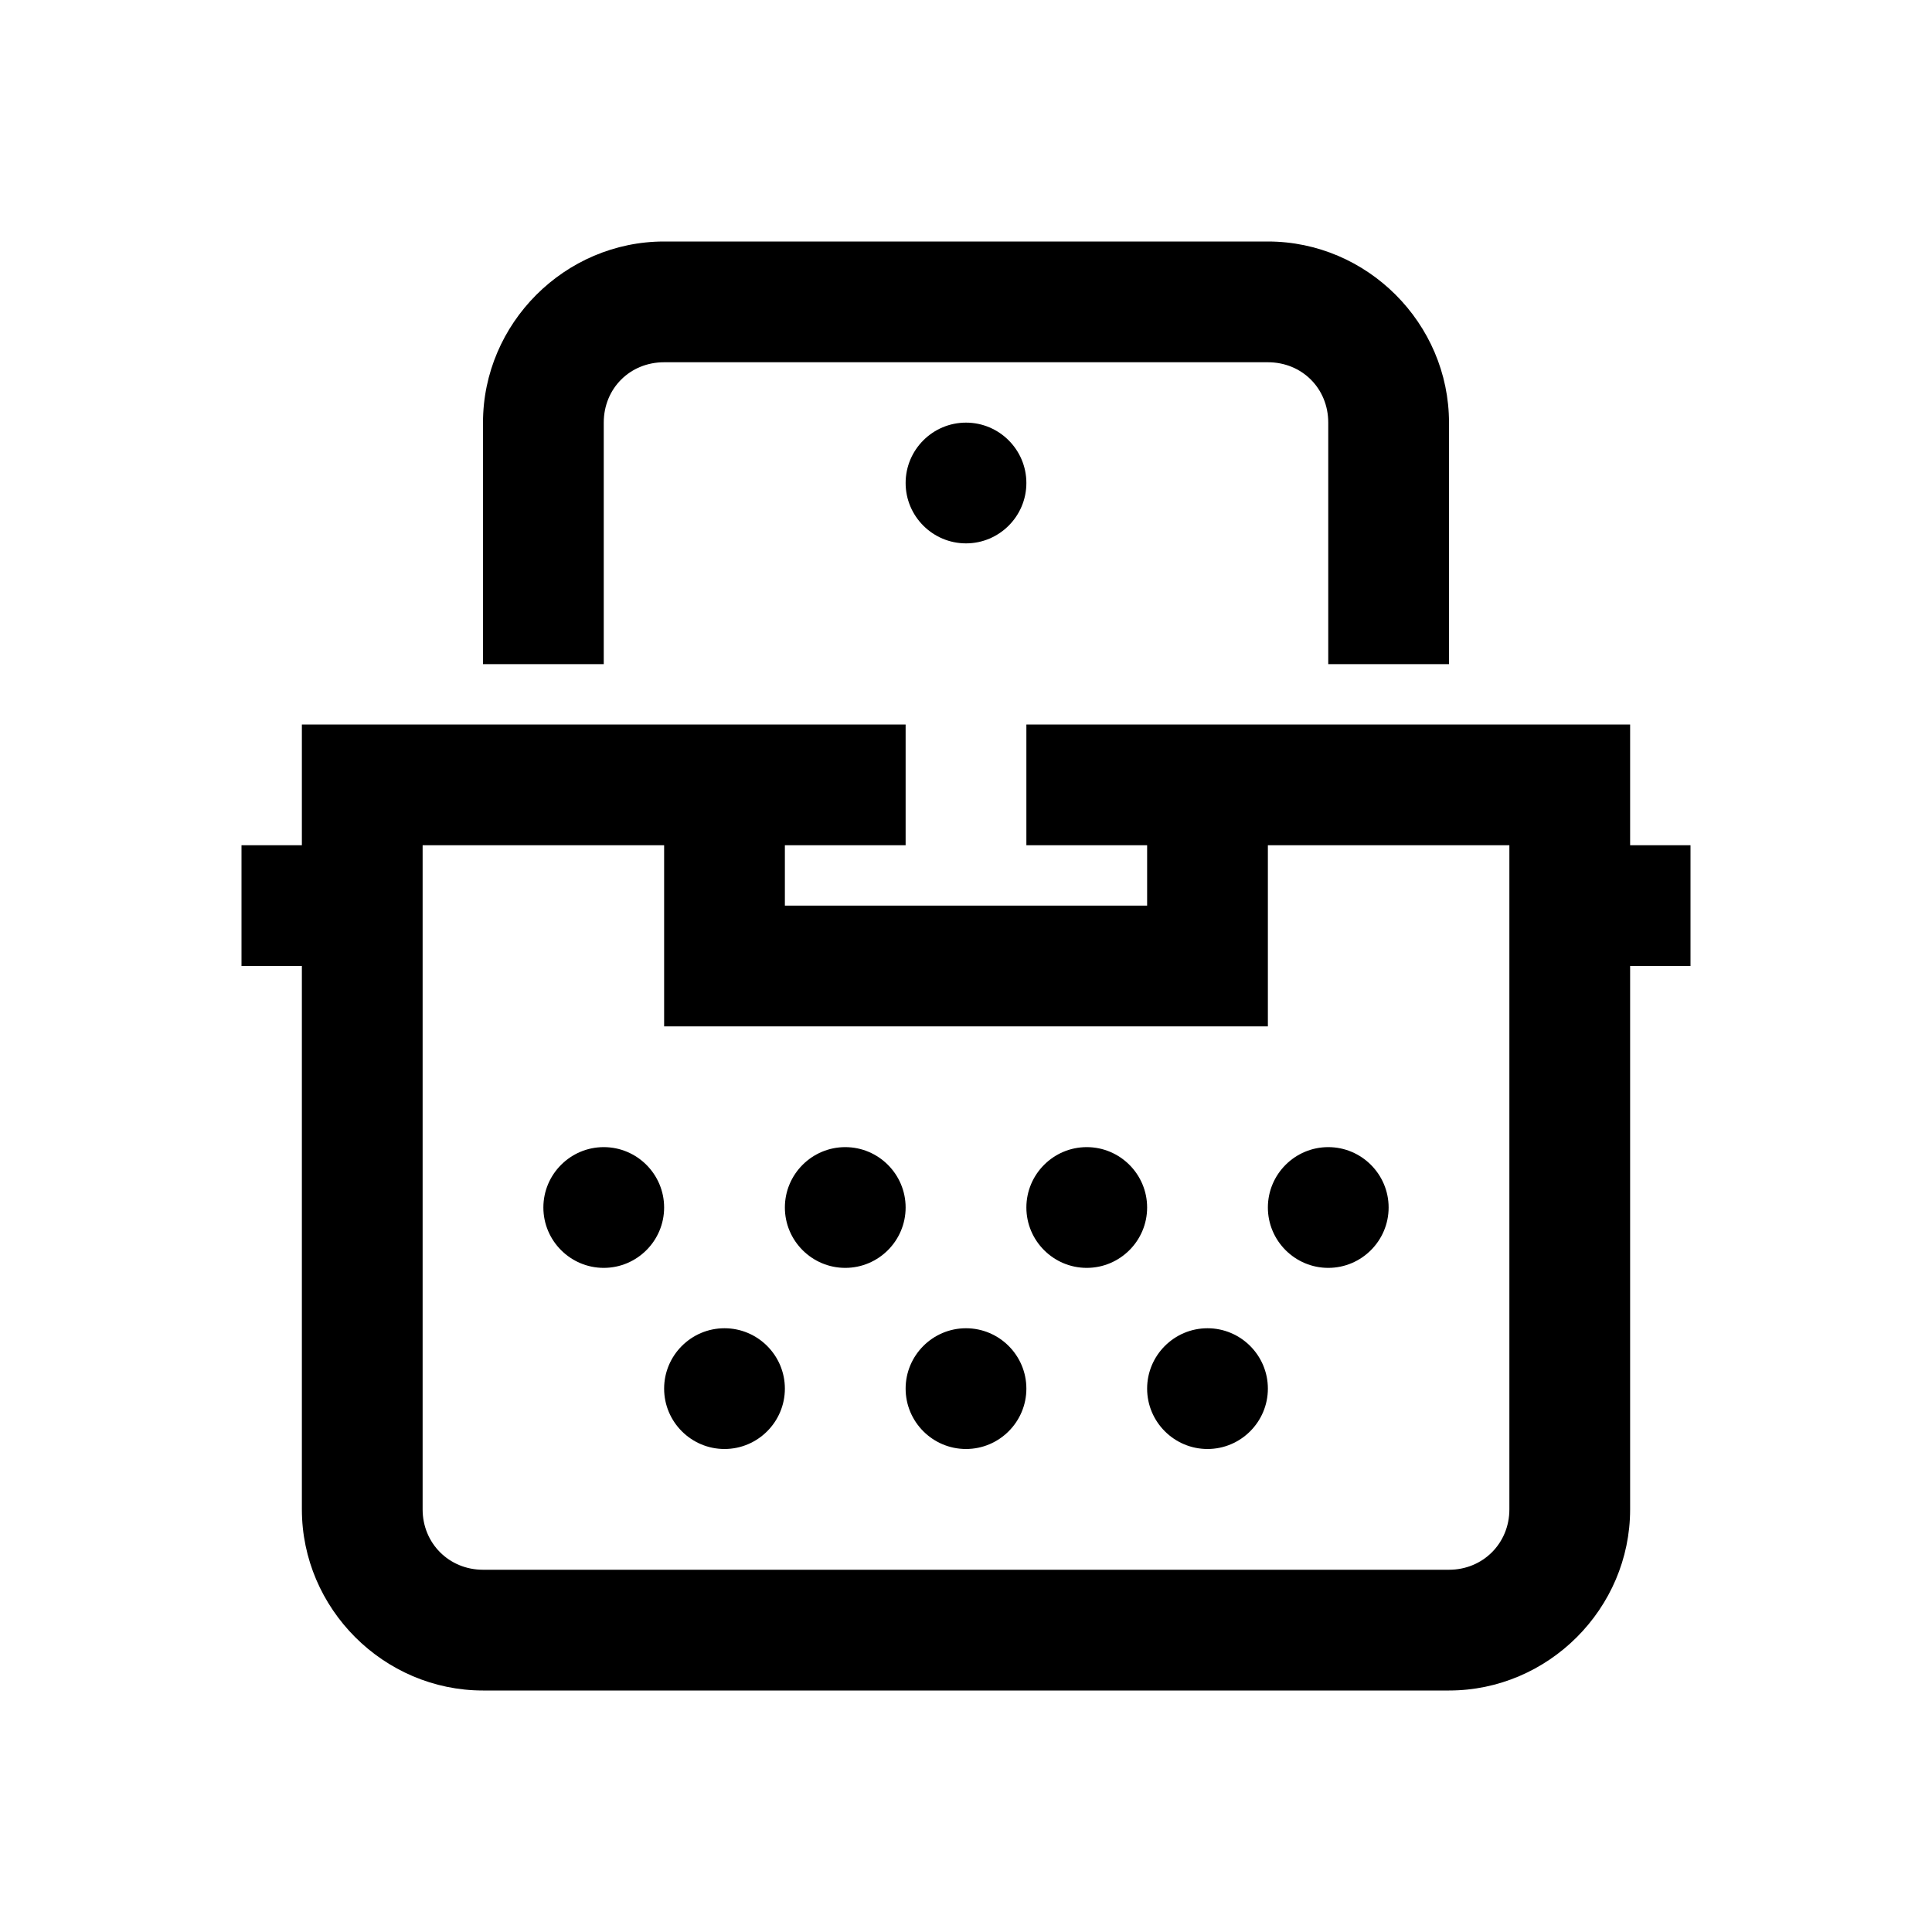 <?xml version="1.0" encoding="UTF-8"?>
<svg xmlns="http://www.w3.org/2000/svg" xmlns:xlink="http://www.w3.org/1999/xlink" viewBox="0 0 32 32" version="1.1">
<g>
<path d="M 11 4 C 9.355 4 8 5.355 8 7 L 8 11 L 10 11 L 10 7 C 10 6.434 10.434 6 11 6 L 21 6 C 21.566 6 22 6.434 22 7 L 22 11 L 24 11 L 24 7 C 24 5.355 22.645 4 21 4 Z M 16 7 C 15.449 7 15 7.449 15 8 C 15 8.551 15.449 9 16 9 C 16.551 9 17 8.551 17 8 C 17 7.449 16.551 7 16 7 Z M 5 12 L 5 14 L 4 14 L 4 16 L 5 16 L 5 25 C 5 26.645 6.355 28 8 28 L 24 28 C 25.645 28 27 26.645 27 25 L 27 16 L 28 16 L 28 14 L 27 14 L 27 12 L 17 12 L 17 14 L 19 14 L 19 15 L 13 15 L 13 14 L 15 14 L 15 12 Z M 7 14 L 11 14 L 11 17 L 21 17 L 21 14 L 25 14 L 25 25 C 25 25.562 24.562 26 24 26 L 8 26 C 7.438 26 7 25.562 7 25 Z M 10 19 C 9.449 19 9 19.449 9 20 C 9 20.551 9.449 21 10 21 C 10.551 21 11 20.551 11 20 C 11 19.449 10.551 19 10 19 Z M 14 19 C 13.449 19 13 19.449 13 20 C 13 20.551 13.449 21 14 21 C 14.551 21 15 20.551 15 20 C 15 19.449 14.551 19 14 19 Z M 18 19 C 17.449 19 17 19.449 17 20 C 17 20.551 17.449 21 18 21 C 18.551 21 19 20.551 19 20 C 19 19.449 18.551 19 18 19 Z M 22 19 C 21.449 19 21 19.449 21 20 C 21 20.551 21.449 21 22 21 C 22.551 21 23 20.551 23 20 C 23 19.449 22.551 19 22 19 Z M 12 22 C 11.449 22 11 22.449 11 23 C 11 23.551 11.449 24 12 24 C 12.551 24 13 23.551 13 23 C 13 22.449 12.551 22 12 22 Z M 16 22 C 15.449 22 15 22.449 15 23 C 15 23.551 15.449 24 16 24 C 16.551 24 17 23.551 17 23 C 17 22.449 16.551 22 16 22 Z M 20 22 C 19.449 22 19 22.449 19 23 C 19 23.551 19.449 24 20 24 C 20.551 24 21 23.551 21 23 C 21 22.449 20.551 22 20 22 Z "></path>
</g>
</svg>
